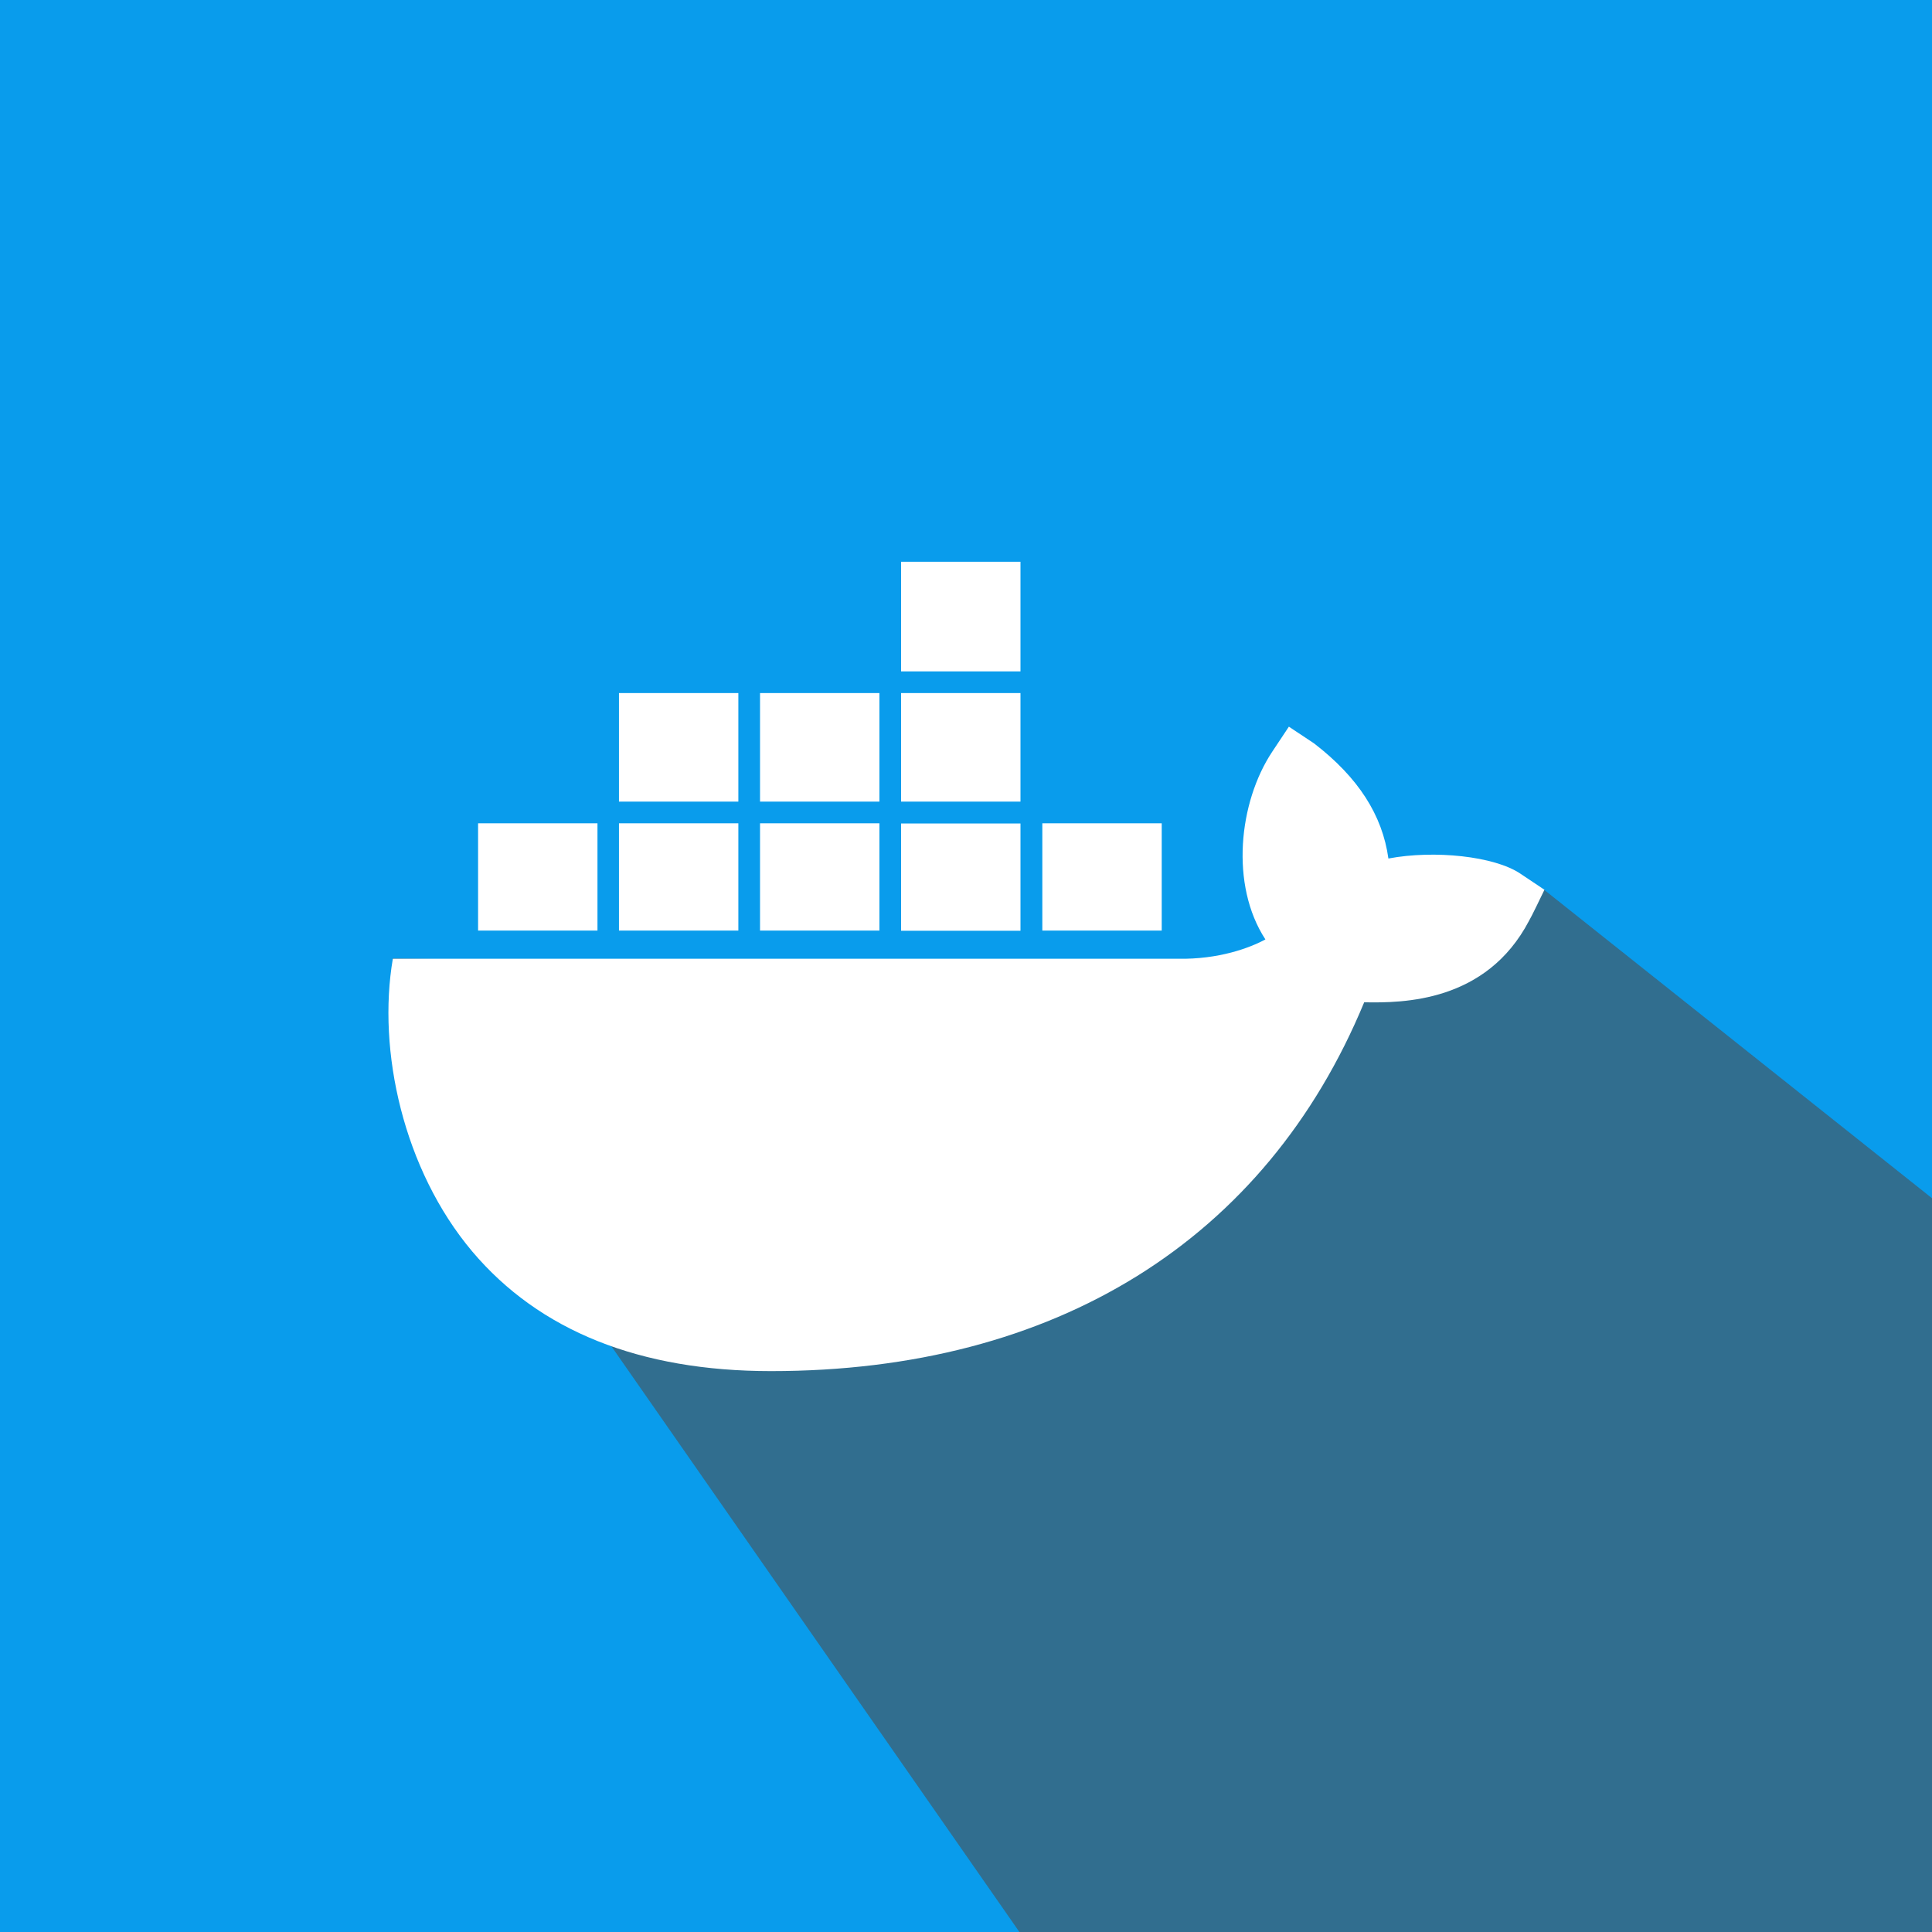 <?xml version="1.0" encoding="UTF-8" standalone="no"?>
<svg
   height="512px"
   style="enable-background:new 0 0 512 512;"
   version="1.1"
   viewBox="0 0 512 512"
   width="512px"
   xml:space="preserve"
   id="svg28"
   sodipodi:docname="4373190_docker_logo_logos_icon.svg"
   inkscape:version="1.1 (c68e22c387, 2021-05-23)"
   xmlns:inkscape="http://www.inkscape.org/namespaces/inkscape"
   xmlns:sodipodi="http://sodipodi.sourceforge.net/DTD/sodipodi-0.dtd"
   xmlns="http://www.w3.org/2000/svg"
   xmlns:svg="http://www.w3.org/2000/svg"><defs
     id="defs32" /><sodipodi:namedview
     id="namedview30"
     pagecolor="#505050"
     bordercolor="#eeeeee"
     borderopacity="1"
     inkscape:pageshadow="0"
     inkscape:pageopacity="0"
     inkscape:pagecheckerboard="0"
     showgrid="false"
     inkscape:zoom="0.57452426"
     inkscape:cx="425.5695"
     inkscape:cy="321.13526"
     inkscape:window-width="1920"
     inkscape:window-height="1017"
     inkscape:window-x="-8"
     inkscape:window-y="-8"
     inkscape:window-maximized="1"
     inkscape:current-layer="svg28" /><rect
     style="fill:#099cec;fill-opacity:1;stroke-width:0.883;stroke-linecap:round;paint-order:stroke fill markers"
     id="rect871"
     width="512"
     height="512"
     x="0"
     y="0" /><path
     style="fill:#4d4d4d;stroke:none;stroke-width:1px;stroke-linecap:butt;stroke-linejoin:miter;stroke-opacity:0.704;fill-opacity:0.583;opacity:1"
     d="M 104.093,253.967 103.077,272.154 270.154,512 H 512 V 317.538 l -102.924,-81.844 -76.641,22.11 z"
     id="path3660"
     sodipodi:nodetypes="cccccccc" /><g
     id="_x39_7-docker"
     style="fill:#ffffff"
     transform="matrix(0.666,0,0,0.666,85.619,85.619)"><g
       id="g24"
       style="fill:#ffffff"><g
         id="g22"
         style="fill:#ffffff"><rect
           height="43.193"
           style="fill:#ffffff"
           width="47.506"
           x="229.999"
           y="147.225"
           id="rect2" /><rect
           height="42.69"
           style="fill:#ffffff"
           width="47.506"
           x="229.999"
           y="199.115"
           id="rect4" /><rect
           height="43.193"
           style="fill:#ffffff"
           width="47.506"
           x="173.869"
           y="147.225"
           id="rect6" /><rect
           height="42.691"
           style="fill:#ffffff"
           width="47.507"
           x="286.2"
           y="199.043"
           id="rect8" /><rect
           height="43.625"
           style="fill:#ffffff"
           width="47.506"
           x="229.999"
           y="94.975"
           id="rect10" /><rect
           height="43.193"
           style="fill:#ffffff"
           width="47.505"
           x="117.738"
           y="147.225"
           id="rect12" /><rect
           height="42.691"
           style="fill:#ffffff"
           width="47.506"
           x="173.869"
           y="199.043"
           id="rect14" /><path
           d="m 476.441,219.095 c -10.35,-6.972 -34.21,-9.487 -52.537,-6.036 -2.371,-17.249 -12.003,-32.27 -29.538,-45.782 l -10.062,-6.685 -6.685,10.062 c -13.225,19.98 -16.817,52.896 -2.658,74.602 -6.252,3.377 -18.545,7.978 -34.786,7.689 H 27.757 c -6.252,36.511 4.169,83.945 31.624,116.501 26.663,31.551 66.623,47.579 118.872,47.579 113.124,0 196.851,-52.104 236.021,-146.76 15.381,0.288 48.584,0.073 65.618,-32.483 1.078,-1.797 4.743,-9.488 6.107,-12.291 z"
           style="fill:#ffffff"
           id="path16" /><polygon
           points="109.113,199.043 61.68,199.043 61.68,241.734 109.186,241.734 109.186,199.043 "
           style="fill:#ffffff"
           id="polygon18" /><rect
           height="42.691"
           style="fill:#ffffff"
           width="47.505"
           x="117.738"
           y="199.043"
           id="rect20" /></g></g></g><g
     id="Layer_1" /></svg>
